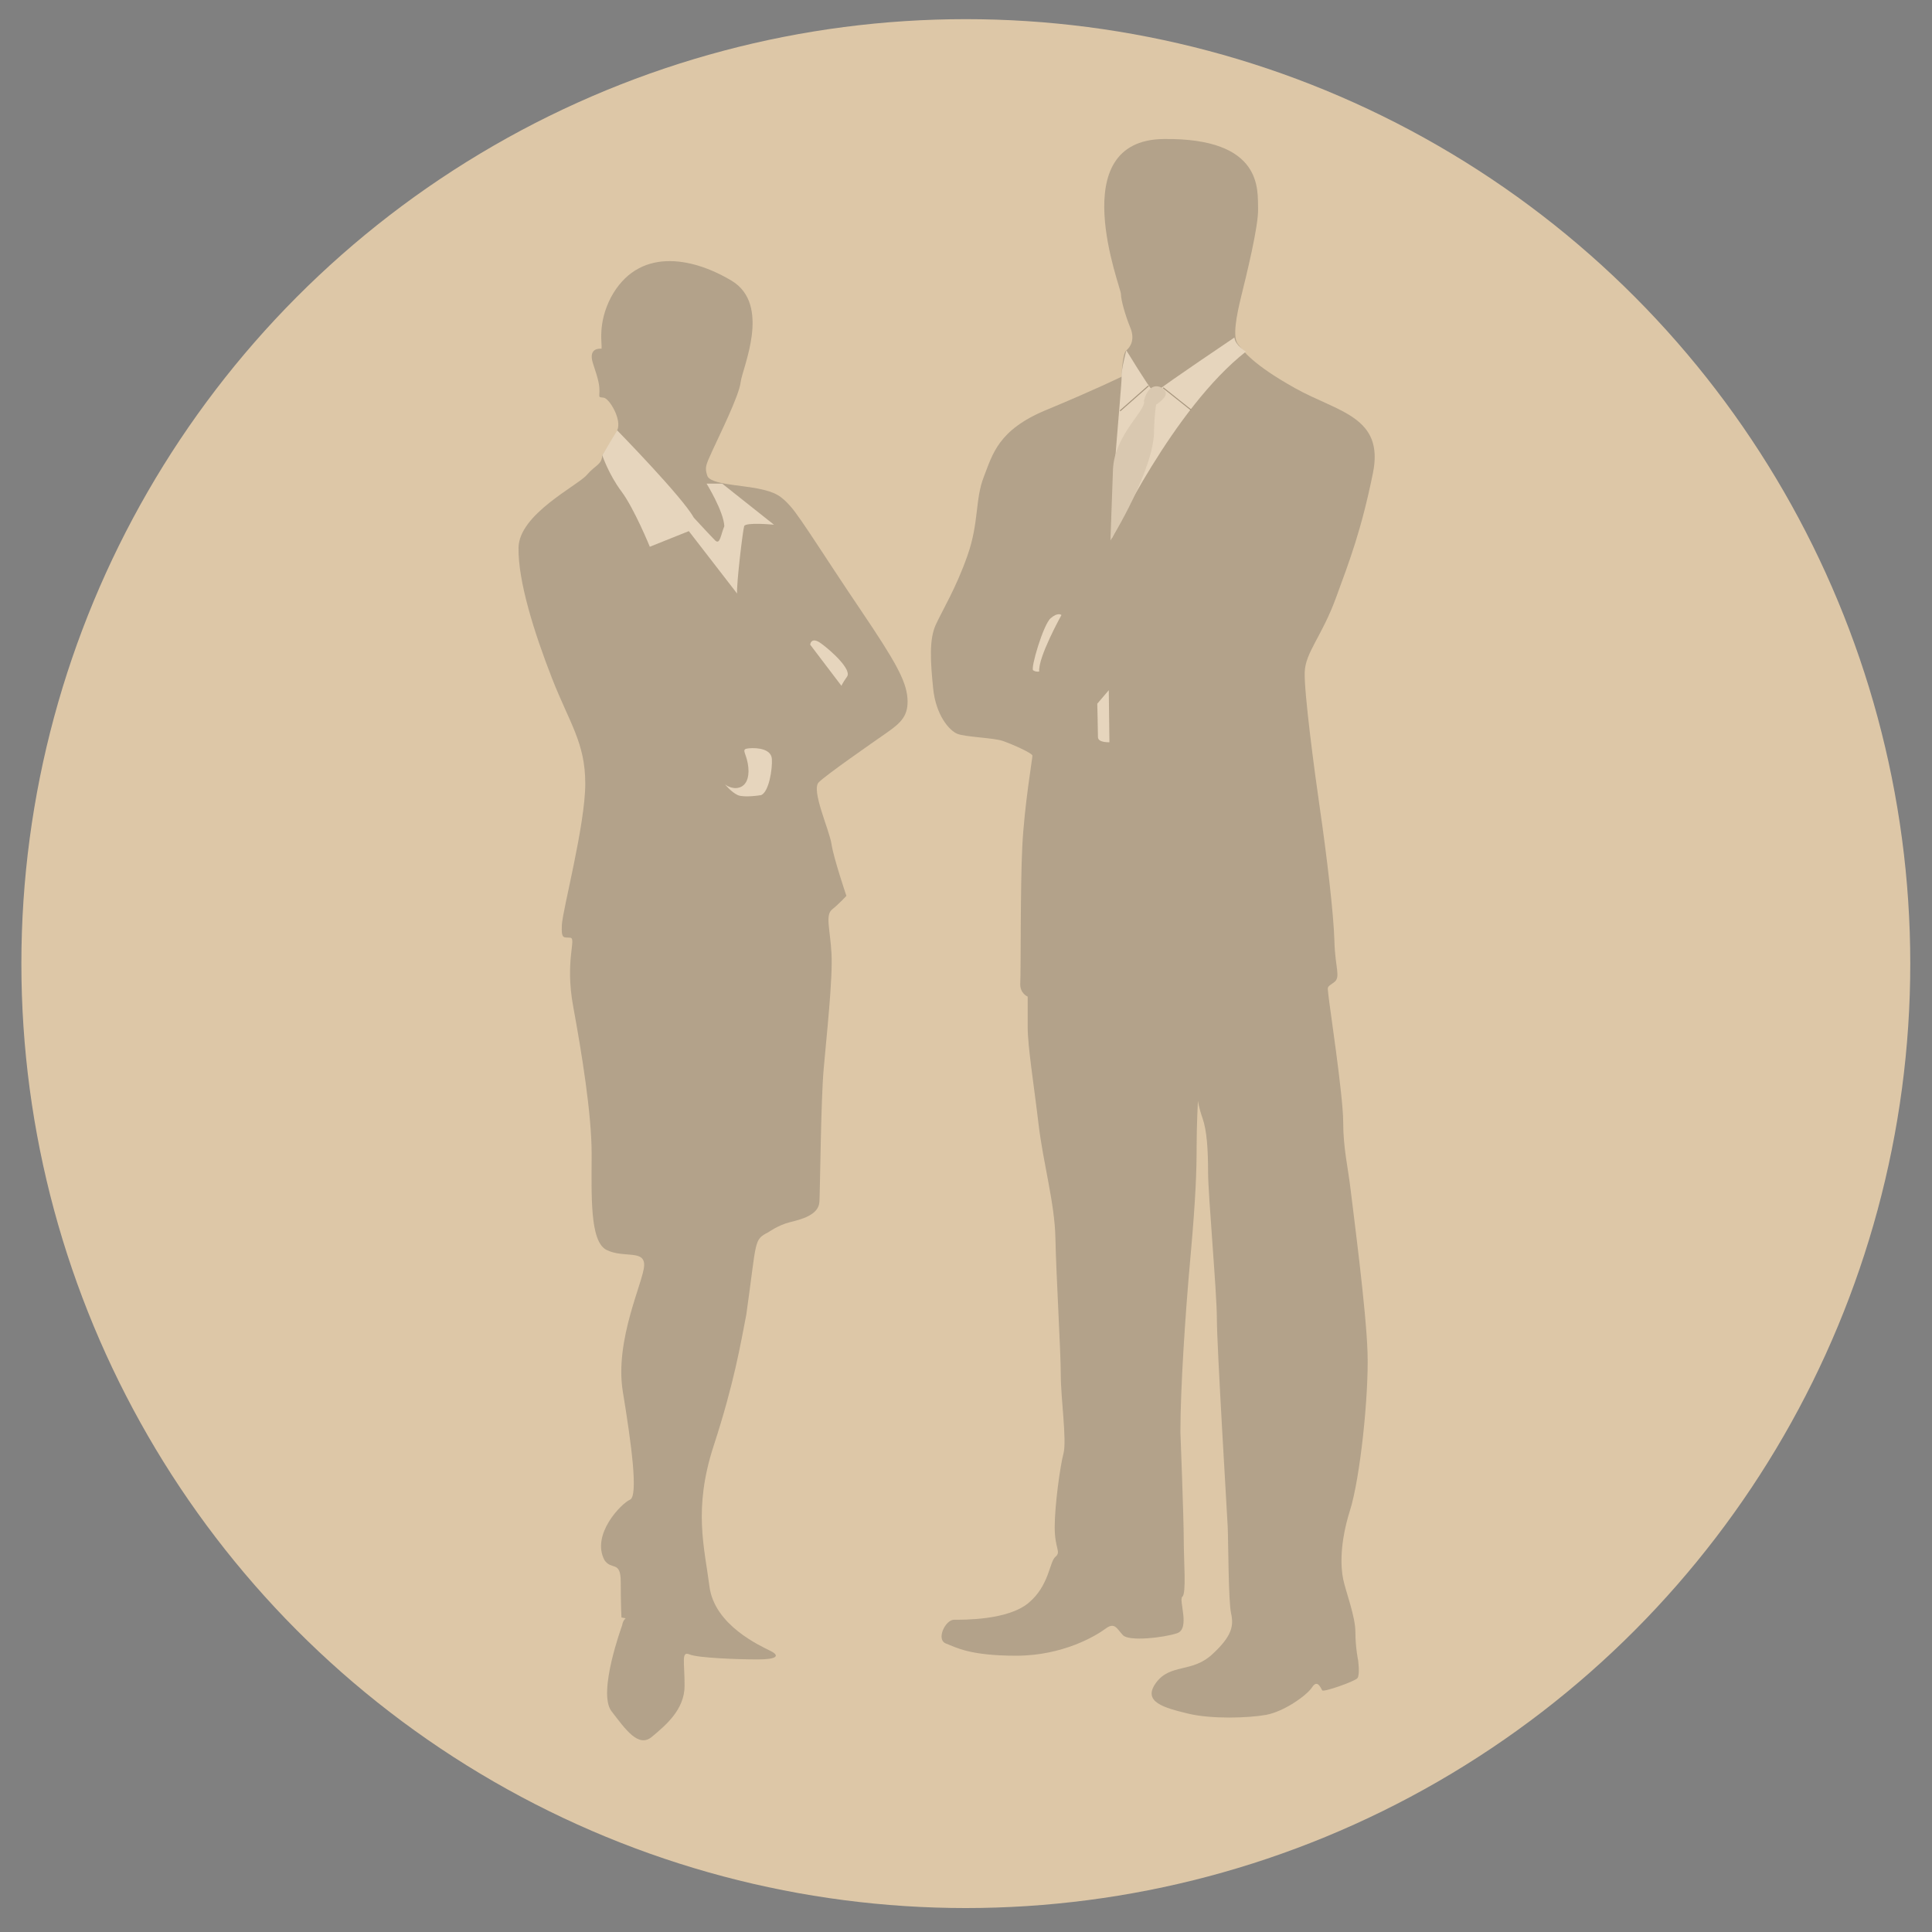 <?xml version="1.0" encoding="iso-8859-1"?>
<!-- Generator: Adobe Illustrator 16.0.0, SVG Export Plug-In . SVG Version: 6.00 Build 0)  -->
<!DOCTYPE svg PUBLIC "-//W3C//DTD SVG 1.0//EN" "http://www.w3.org/TR/2001/REC-SVG-20010904/DTD/svg10.dtd">
<svg version="1.0" id="Layer_1" xmlns="http://www.w3.org/2000/svg" xmlns:xlink="http://www.w3.org/1999/xlink" x="0px" y="0px"
	 width="256px" height="256px" viewBox="0 0 256 256" enable-background="new 0 0 256 256" xml:space="preserve">
<rect x="0" y="0" width="256" height="256" fill="#808080" stroke="none"/>
<circle fill="#DDC7A7" cx="127.977" cy="127.682" r="125.144"/>
<g opacity="0.25">
	<path fill="#333333" d="M156.41,189.771c0,0,0.442,11.322,0.442,14.213c0,2.894,0.36,7.153-0.181,7.58
		c-0.532,0.422,1.08,4.255-0.711,4.851c-1.791,0.594-6.354,1.108-7.165,0.255c-0.807-0.851-1.077-1.79-2.323-0.851
		c-1.252,0.934-5.642,3.572-11.817,3.572c-6.182,0-7.969-1.104-9.313-1.617c-1.344-0.51-0.085-3.15,1.075-3.15
		c1.164,0,7.076,0.086,9.849-2.211c2.774-2.295,2.774-5.449,3.581-6.128c0.804-0.679-0.094-1.022-0.094-3.918
		c0-2.891,0.717-8.085,1.167-9.79c0.449-1.701-0.36-7.32-0.36-10.383s-0.623-13.448-0.713-18.133
		c-0.094-4.681-1.616-9.873-2.24-15.153c-0.623-5.276-1.431-10.211-1.431-12.764c0-2.555,0-4.086,0-4.086s-1.072-0.428-0.987-1.787
		c0.09-1.365,0-12.771,0.271-18.13c0.268-5.366,1.344-11.664,1.344-12.003c0-0.343-2.687-1.532-3.939-1.962
		c-1.252-0.424-4.924-0.509-6-0.936c-1.072-0.425-2.865-2.466-3.219-6.041c-0.361-3.577-0.542-6.47,0.354-8.429
		c0.899-1.956,2.688-4.851,4.208-9.194c1.524-4.34,0.985-7.4,2.147-10.381c1.168-2.98,1.881-6.214,8.236-8.854
		c6.36-2.637,10.025-4.424,10.025-4.424s0.093-3.064,0.63-3.492c0.538-0.427,1.167-1.448,0.538-2.98
		c-0.634-1.533-1.256-3.659-1.256-4.512s-7.696-20.34,5.643-20.513c13.337-0.168,12.444,6.896,12.53,9.194
		c0.095,2.296-1.61,9.106-2.235,11.658c-0.629,2.557-1.162,5.364-0.448,6.299c0.719,0.936,1.969,2.727,7.611,5.878
		c5.639,3.149,11.818,3.743,10.292,11.234c-1.522,7.49-3.044,11.49-4.924,16.599c-1.882,5.109-4.023,7.151-4.117,9.79
		c-0.087,2.639,1.253,12.853,2.057,18.385c0.812,5.533,1.796,13.707,1.881,17.281c0.091,3.573,0.9,4.767-0.085,5.448
		c-0.984,0.682-0.807,0.51-0.718,1.613c0.091,1.109,1.965,13.367,1.965,16.855c0,3.492,0.632,5.96,0.99,9.027
		c0.357,3.063,2.057,15.826,2.236,21.535c0.181,5.703-0.986,16.682-2.329,20.935c-1.34,4.261-1.253,7.409-0.897,9.11
		c0.364,1.706,1.616,4.94,1.616,6.981c0,2.044,0.361,3.746,0.361,3.746s0.267,1.956-0.096,2.382
		c-0.354,0.427-4.471,1.871-4.654,1.616c-0.176-0.253-0.625-1.531-1.341-0.421c-0.716,1.107-3.758,3.233-6.086,3.659
		c-2.331,0.423-7.256,0.594-10.382-0.17c-3.14-0.769-6.091-1.531-4.211-4.088c1.879-2.556,4.745-1.275,7.427-3.745
		c2.689-2.47,2.865-3.829,2.511-5.449c-0.363-1.617-0.361-9.62-0.448-11.492c-0.093-1.87-1.434-23.918-1.434-27.493
		s-1.166-16.425-1.166-19.493c0-3.063-0.181-5.532-0.715-7.063c-0.534-1.533-0.629-2.383-0.629-2.383s-0.174,3.232-0.174,6.125
		c0,2.897-0.094,6.557-0.807,14.47C157.033,174.364,156.41,184.068,156.41,189.771z"/>
	<path fill="#FFFFFF" d="M147.365,71.28c0,0,8.061-17.112,17.725-24.688c0,0-1.434-0.849-1.52-1.872c0,0-9.218,6.214-9.847,6.812
		c-0.627,0.598-0.716,0.423-1.165,0c-0.449-0.427-3.313-5.107-3.313-5.107s-0.718,2.725-0.63,3.492
		C148.708,50.681,147.005,67.022,147.365,71.28z"/>
	<path fill="#CCCCCC" d="M147.139,71.619c0,0,5.98-9.634,5.778-14.809c0.068-1.915,0.27-3.194,0.27-3.194s1.679-1.021,1.207-1.786
		c-0.467-0.768-2.15-1.342-2.819,1.275c0.399,1.213-3.891,4.469-4.098,9.069L147.139,71.619z"/>
	<polygon fill="#010101" points="154.08,51.43 154.17,51.331 157.858,54.268 157.773,54.366 154.08,51.43 	"/>
	<polygon fill="#010101" points="148.369,54.397 152.132,51.077 152.228,51.174 148.461,54.494 148.369,54.397 	"/>
	<path fill="#FFFFFF" d="M137.701,88.986c0,0-0.448,0.085-0.807-0.171c-0.355-0.255,1.342-6.045,2.322-6.896
		c0.986-0.85,1.434-0.425,1.434-0.425S137.518,87.115,137.701,88.986z"/>
	<path fill="#FFFFFF" d="M145.395,93.243c0,0,0.089,3.659,0.089,4.423c0,0.769,1.521,0.682,1.521,0.682l-0.085-6.896L145.395,93.243
		z"/>
</g>
<g opacity="0.25">
	<g>
		<path fill="#333333" d="M82.437,215.369c0,0-3.292,8.935-1.41,11.377c1.882,2.446,3.573,4.892,5.361,3.386
			c1.788-1.501,4.323-3.574,4.323-6.769c0-3.195-0.47-4.611,0.658-4.14c1.125,0.471,6.488,0.66,9.027,0.66
			c2.535,0,3.009-0.474,1.692-1.132c-1.316-0.659-7.429-3.383-8.084-8.553c-0.66-5.176-2.167-10.25,0.56-18.618
			c2.73-8.372,3.576-13.543,4.327-17.398c1.412-9.965,0.941-9.871,2.915-10.903c0,0,1.316-0.941,2.821-1.319
			c1.505-0.377,3.857-0.938,3.951-2.726c0.095-1.787,0.187-13.261,0.563-17.583c0.375-4.323,1.224-12.038,1.036-15.329
			c-0.19-3.289-0.851-5.072,0.096-5.828c0.937-0.753,1.879-1.785,1.879-1.785s-1.691-4.986-1.975-6.867
			c-0.277-1.879-2.728-7.145-1.692-8.179c1.031-1.035,7.147-5.268,9.028-6.583c1.88-1.315,2.913-2.259,2.726-4.607
			c-0.188-2.351-1.699-4.983-6.205-11.661c-4.517-6.675-7.9-12.127-9.218-13.635c-1.317-1.499-2.065-1.969-4.417-2.443
			c-2.349-0.467-6.297-0.562-6.677-1.69c-0.375-1.127-0.19-1.413,0.658-3.295c0.846-1.877,3.574-7.332,3.762-9.117
			c0.19-1.786,4.139-10.248-1.22-13.446c-5.361-3.2-12.413-4.418-15.99,2.254c-1.785,3.48-1.127,6.118-1.222,6.773
			c0,0-1.879-0.282-1.127,1.974c0.754,2.254,0.846,2.816,0.846,3.667c0,0.844-0.188,0.75,0.566,0.844
			c0.754,0.1,2.445,2.918,1.789,4.327c-0.662,1.407-1.375,2.315-1.978,3.295c-0.095,1.312-0.849,1.219-2.063,2.627
			c-1.228,1.413-8.937,5.174-9.033,9.595c-0.092,4.415,2.07,11.283,4.42,17.301c2.349,6.019,4.421,8.553,4.421,14.012
			c0,5.449-3.009,16.733-3.102,18.709c-0.096,1.975,0.281,1.598,1.127,1.692c0.846,0.092-0.75,3.01,0.377,9.121
			c1.123,6.111,2.444,14.197,2.444,19.56c0,5.357-0.285,11.561,1.974,12.688c2.257,1.13,5.078-0.092,4.982,2.074
			c-0.092,2.158-3.95,9.867-2.82,16.735c1.129,6.862,2.07,13.823,0.941,14.289c-1.128,0.473-5.174,4.612-3.382,7.997
			c0.938,1.409,2.16-0.003,2.16,2.912c0,2.914,0.095,4.702,0.095,4.702l0.566,0.094C82.909,214.429,82.529,214.713,82.437,215.369z"
			/>
		<path fill="#FFFFFF" d="M97.669,78.65l-6.396-8.273l-5.169,2.069c0,0-2.072-5.079-3.762-7.332c-1.692-2.259-2.54-4.795-2.54-4.795
			l1.978-3.295c0,0,8.65,8.841,10.15,11.565c0,0,2.162,2.353,2.823,3.012c0.655,0.653,0.75-0.756,1.224-1.88
			c-0.095-1.979-2.353-5.64-2.353-5.64h2.069l6.865,5.449c0,0-3.762-0.373-3.95,0.191C98.422,70.284,97.573,77.429,97.669,78.65z"/>
		<path fill="#FFFFFF" d="M111.492,90.872l-4.138-5.45c0,0,0.095-1.127,1.413-0.188c1.312,0.943,4.132,3.479,3.474,4.42
			C111.588,90.593,111.492,90.872,111.492,90.872z"/>
		<path fill="#FFFFFF" d="M100.864,105.356c0,0-2.254,0.377-3.105,0c-0.839-0.375-1.685-1.412-1.685-1.412s0.938,0.753,1.974,0.378
			c1.03-0.378,1.313-1.694,1.03-3.196c-0.28-1.504-0.938-1.881,0.188-1.974c1.131-0.095,2.921,0.093,3.01,1.409
			C102.368,101.873,101.901,104.888,100.864,105.356z"/>
	</g>
</g>
</svg>
